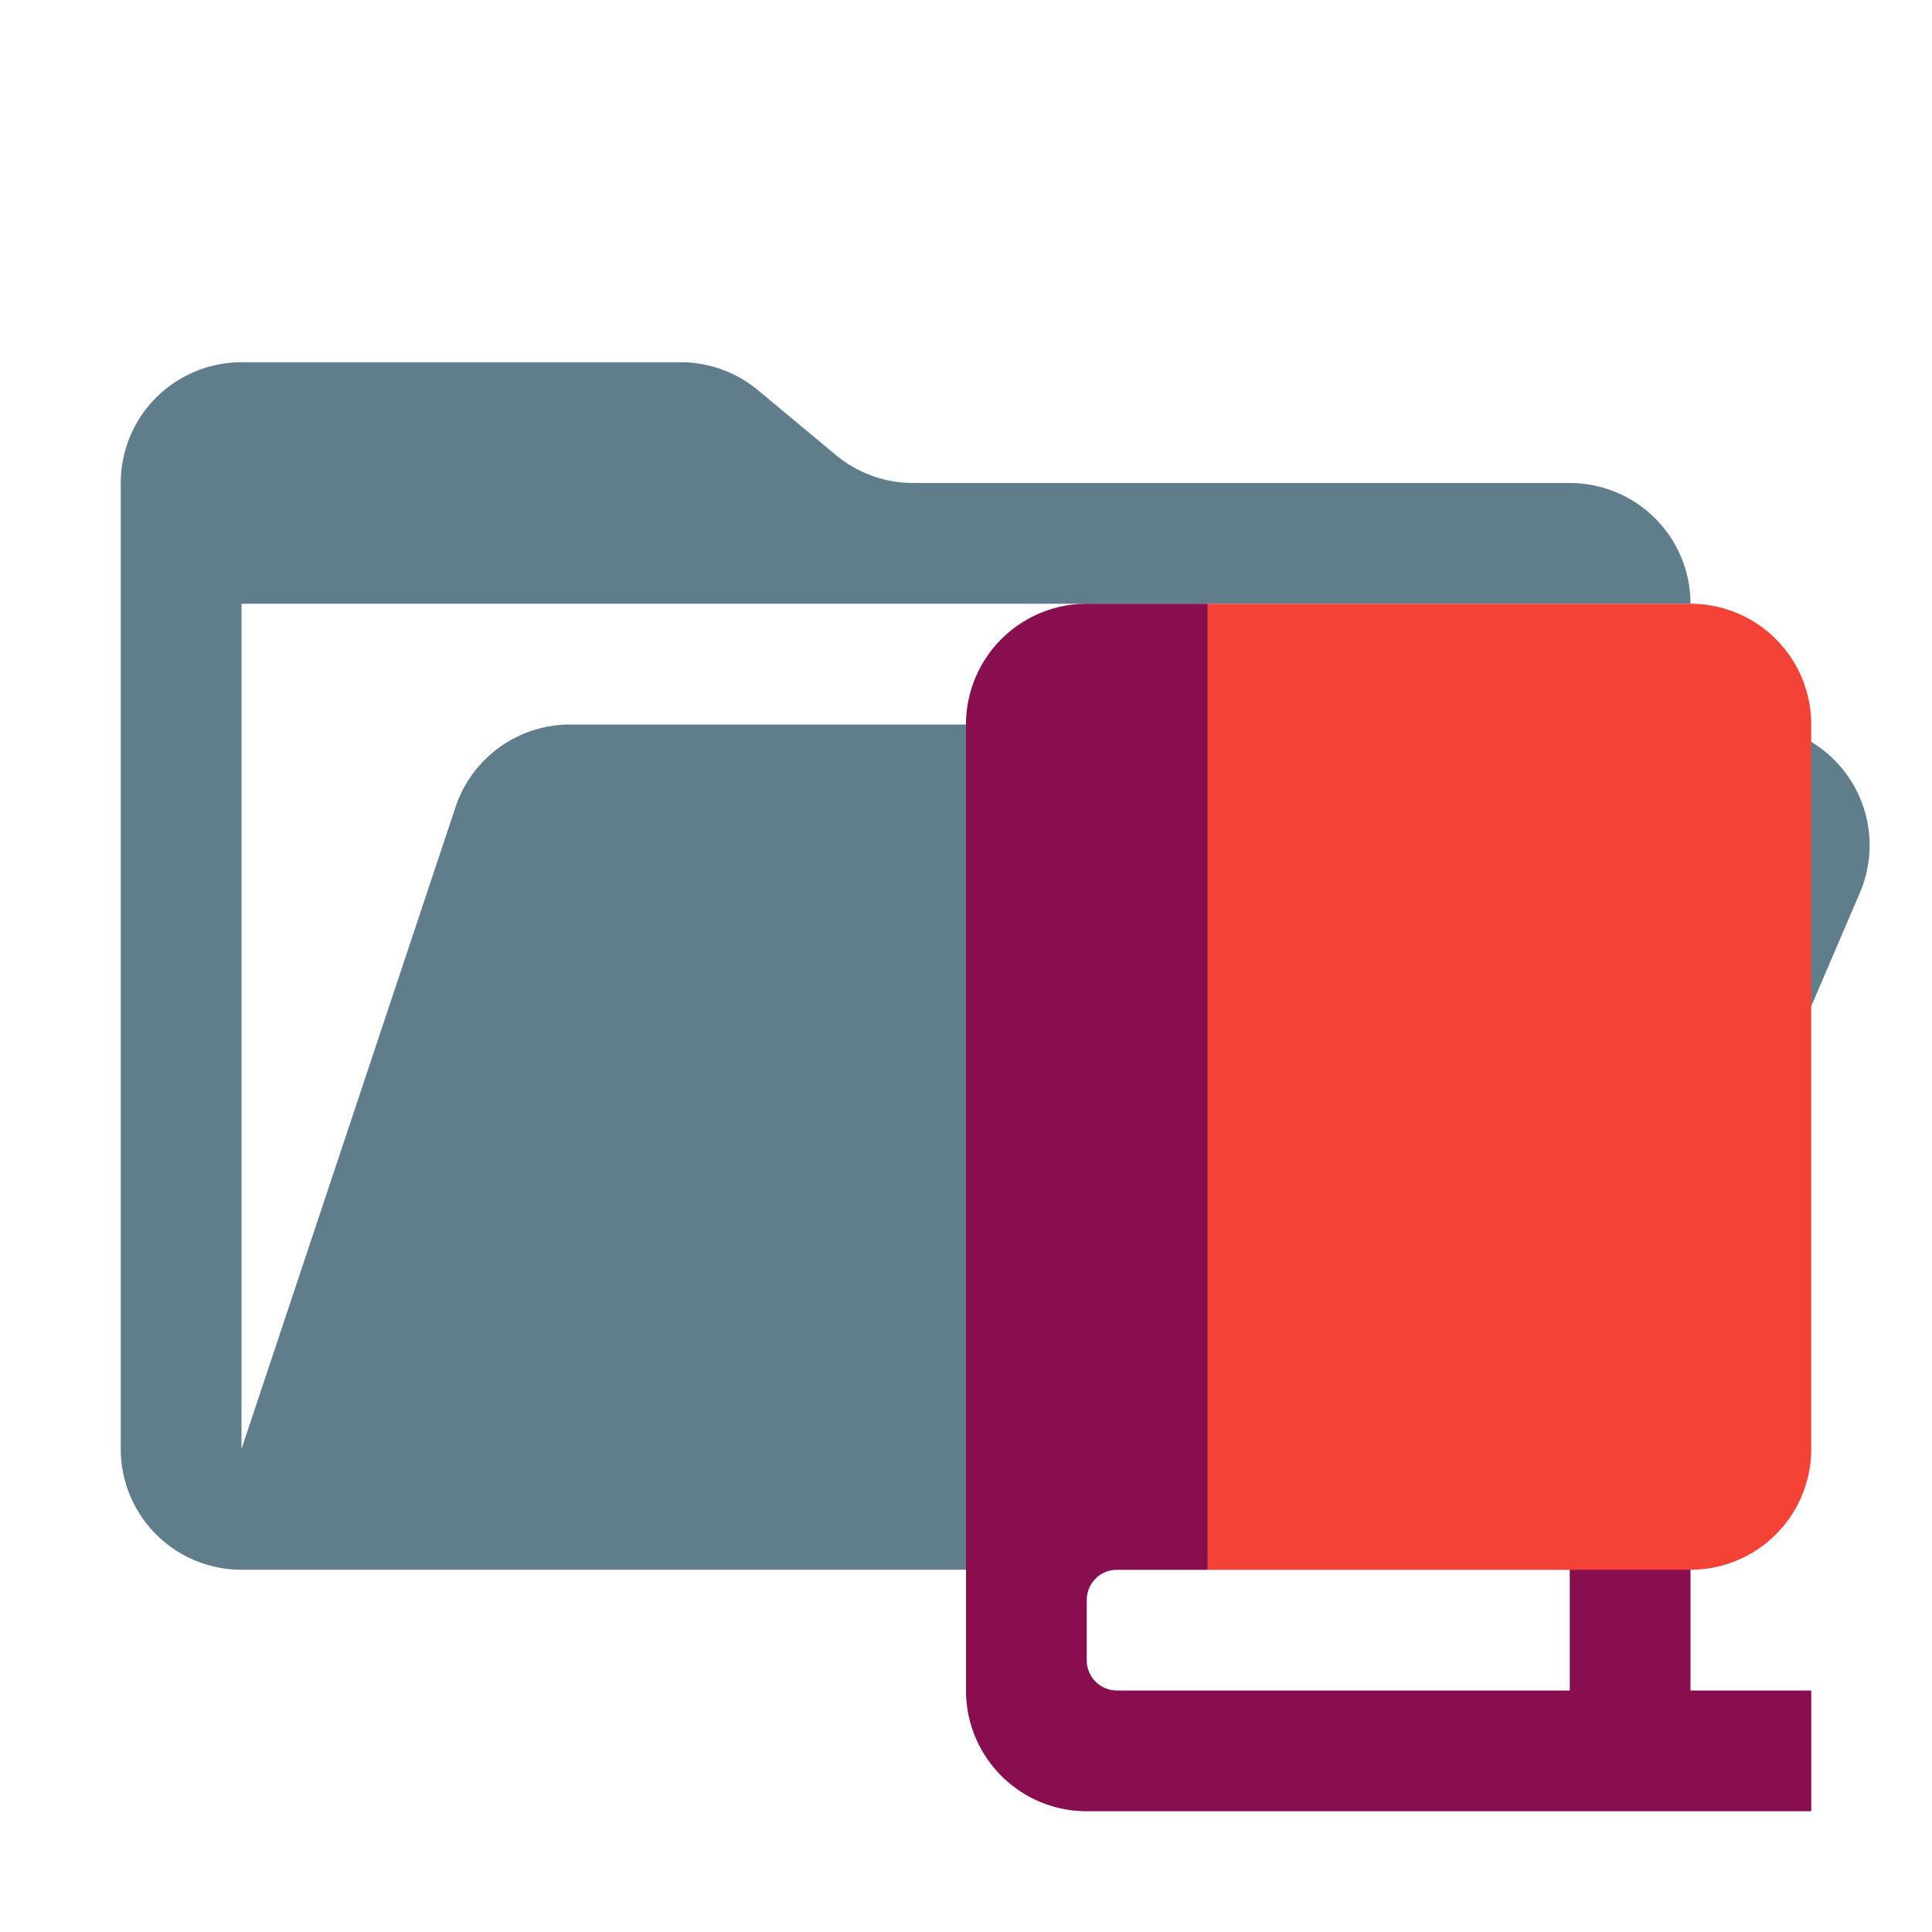 <svg xmlns="http://www.w3.org/2000/svg" viewBox="0 0 32 32"><path d="M28.967,12H9.442a2,2,0,0,0-1.897,1.368L4,24V10H28a2,2,0,0,0-2-2H15.124a2,2,0,0,1-1.28-.464L12.556,6.464A2,2,0,0,0,11.276,6H4A2,2,0,0,0,2,8V24a2,2,0,0,0,2,2H26l4.805-11.212A2,2,0,0,0,28.967,12Z" style="fill:#607d8b"/><path d="M28,28V18l-8-8H18a2,2,0,0,0-2,2V28a2,2,0,0,0,2,2H30V28Zm-2,0H18.5a.5.5,0,0,1-.5-.5v-1a.5.5,0,0,1,.5-.5H20l6-6Z" style="fill:#880e4f"/><path d="M20,10h8a2,2,0,0,1,2,2V24a2,2,0,0,1-2,2H20a0,0,0,0,1,0,0V10A0,0,0,0,1,20,10Z" style="fill:#f44336"/></svg>